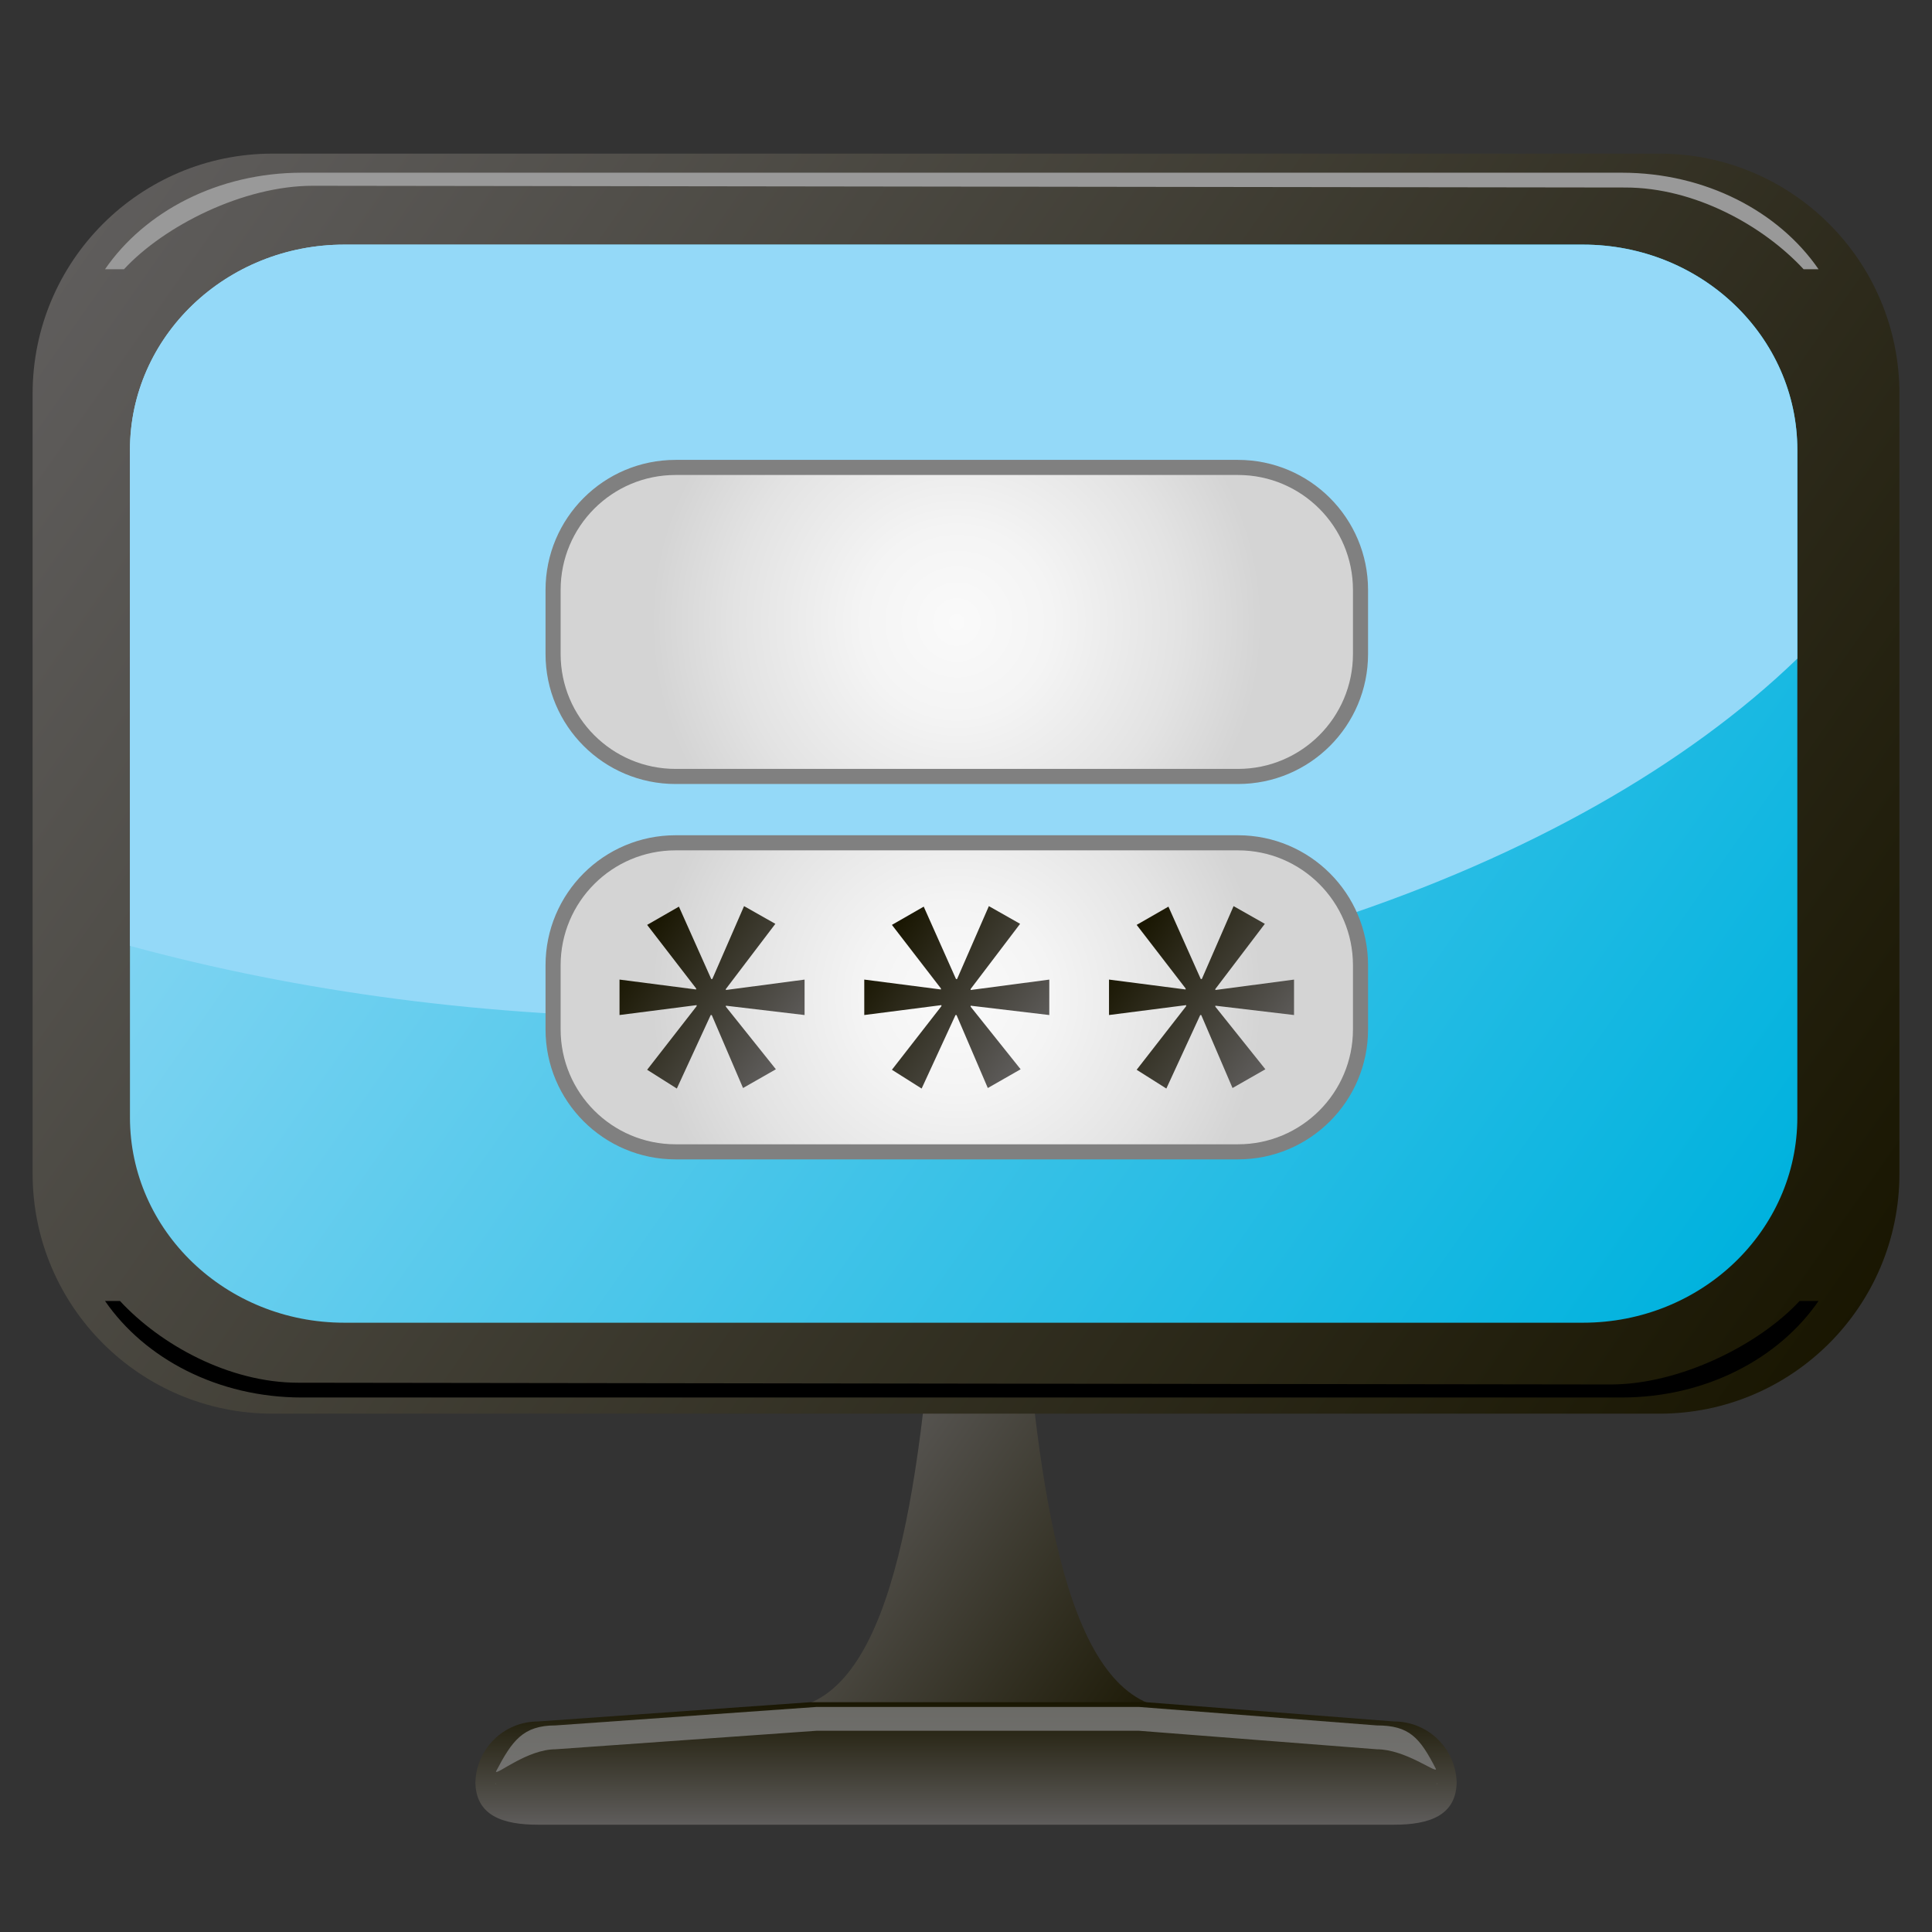 <?xml version="1.0" encoding="utf-8"?>
<!-- Generator: Adobe Illustrator 13.0.0, SVG Export Plug-In . SVG Version: 6.00 Build 14948)  -->
<!DOCTYPE svg PUBLIC "-//W3C//DTD SVG 1.1//EN" "http://www.w3.org/Graphics/SVG/1.1/DTD/svg11.dtd">
<svg version="1.1" id="Layer_1" xmlns="http://www.w3.org/2000/svg" xmlns:xlink="http://www.w3.org/1999/xlink" x="0px" y="0px"
	 width="128px" height="128px" viewBox="0 0 128 128" enable-background="new 0 0 128 128" xml:space="preserve">
<rect x="0" y="0" width="128" height="128" fill="#333333" stroke="none"/>
<g>
	<g>
		<g>
			<linearGradient id="SVGID_1_" gradientUnits="userSpaceOnUse" x1="79.183" y1="112.909" x2="54.524" y2="95.643">
				<stop  offset="0" style="stop-color:#181500"/>
				<stop  offset="1" style="stop-color:#5F5D5C"/>
			</linearGradient>
			<path fill="url(#SVGID_1_)" d="M67.771,85.184h-5.832c-1.148,15.471-3.318,28.266-10.49,28.043H78.26
				C71.084,113.449,68.912,100.654,67.771,85.184z"/>
			<linearGradient id="SVGID_2_" gradientUnits="userSpaceOnUse" x1="64.001" y1="112.618" x2="64.001" y2="120.915">
				<stop  offset="0" style="stop-color:#181500"/>
				<stop  offset="1" style="stop-color:#5F5D5C"/>
			</linearGradient>
			<path fill="url(#SVGID_2_)" d="M96.508,118.023c0,2.287-1.857,2.869-4.146,2.869H35.643c-2.293,0-4.148-0.578-4.148-2.869v0.176
				c0-2.291,1.855-4.146,4.148-4.146l18.039-1.277h22.242l16.438,1.277c2.289,0,4.146,1.855,4.146,4.146V118.023z"/>
		</g>
		<g opacity="0.79">
			<path fill="#808080" d="M91.211,114.314l-15.766-1.225H54.111l-17.303,1.225c-2.17,0-2.881,1.023-3.949,3.053
				c0.006,0.279,2.064-1.473,3.949-1.473l17.303-1.227h21.334l15.766,1.227c1.885,0,3.92,1.594,3.926,1.312
				C94.07,115.125,93.381,114.314,91.211,114.314z"/>
			<linearGradient id="SVGID_3_" gradientUnits="userSpaceOnUse" x1="32.834" y1="118.12" x2="32.834" y2="118.292">
				<stop  offset="0" style="stop-color:#FFFFFF"/>
				<stop  offset="1" style="stop-color:#000000"/>
			</linearGradient>
			<path fill="url(#SVGID_3_)" d="M32.83,118.291c0-0.031,0.008-0.057,0.008-0.086s-0.008-0.053-0.008-0.082V118.291z"/>
			<linearGradient id="SVGID_4_" gradientUnits="userSpaceOnUse" x1="95.185" y1="118.12" x2="95.185" y2="118.292">
				<stop  offset="0" style="stop-color:#FFFFFF"/>
				<stop  offset="1" style="stop-color:#000000"/>
			</linearGradient>
			<path fill="url(#SVGID_4_)" d="M95.18,118.205c0.002,0.029,0.01,0.055,0.01,0.086v-0.168
				C95.189,118.152,95.182,118.176,95.18,118.205z"/>
		</g>
		<linearGradient id="SVGID_5_" gradientUnits="userSpaceOnUse" x1="122.18" y1="92.655" x2="7.721" y2="12.511">
			<stop  offset="0" style="stop-color:#181500"/>
			<stop  offset="1" style="stop-color:#5F5D5C"/>
		</linearGradient>
		<path fill="url(#SVGID_5_)" d="M125.842,77.758c0,8.783-7.117,15.902-15.902,15.902H18.059c-8.779,0-15.898-7.121-15.898-15.902
			V26.08c0-8.783,7.119-15.902,15.898-15.902h91.881c8.785,0,15.902,7.121,15.902,15.902V77.758z"/>
		<path fill="#999999" d="M8.215,17.837c2.672-2.885,7.912-5.529,12.508-5.529l86.959,0.115c4.596,0,9.139,2.529,11.811,5.414h0.99
			c-2.629-3.82-7.479-6.395-13.043-6.395H20.002c-5.564,0-10.414,2.574-13.043,6.395H8.215z"/>
		<path d="M119.227,86.193c-2.672,2.889-7.912,5.531-12.508,5.531L19.76,91.609c-4.598,0-9.139-2.527-11.811-5.416h-0.99
			c2.629,3.822,7.479,6.395,13.043,6.395h87.438c5.564,0,10.414-2.572,13.043-6.395H119.227z"/>
		<linearGradient id="SVGID_6_" gradientUnits="userSpaceOnUse" x1="113.241" y1="86.508" x2="14.447" y2="17.331">
			<stop  offset="0" style="stop-color:#00B2DE"/>
			<stop  offset="1" style="stop-color:#99DBF6"/>
		</linearGradient>
		<path fill="url(#SVGID_6_)" d="M119.078,74.031c0,7.51-6.355,13.602-14.201,13.602H22.811c-7.844,0-14.201-6.092-14.201-13.602
			V29.812c0-7.514,6.357-13.605,14.201-13.605h82.066c7.846,0,14.201,6.092,14.201,13.605V74.031z"/>
		<path fill="#94D9F8" d="M104.877,16.207H22.811c-7.844,0-14.201,6.092-14.201,13.605v32.855c11.184,3.045,23.73,4.754,36.99,4.754
			c31.367,0,58.748-9.565,73.479-23.786V29.812C119.078,22.298,112.723,16.207,104.877,16.207z"/>
	</g>
	<g>
		<g>
			
				<radialGradient id="SVGID_7_" cx="-183.337" cy="-654.845" r="20.251" gradientTransform="matrix(1 0 0 -1 246.727 -588.769)" gradientUnits="userSpaceOnUse">
				<stop  offset="0" style="stop-color:#FAFAFA"/>
				<stop  offset="0.311" style="stop-color:#F4F4F4"/>
				<stop  offset="0.726" style="stop-color:#E3E3E3"/>
				<stop  offset="1" style="stop-color:#D4D4D4"/>
			</radialGradient>
			<path fill="url(#SVGID_7_)" stroke="#808080" d="M90.137,68.197c0,4.482-3.635,8.115-8.117,8.115H44.758
				c-4.482,0-8.115-3.633-8.115-8.115v-4.244c0-4.481,3.633-8.115,8.115-8.115H82.02c4.482,0,8.117,3.634,8.117,8.115V68.197
				L90.137,68.197z"/>
			<g>
				<g>
					
						<linearGradient id="SVGID_8_" gradientUnits="userSpaceOnUse" x1="-194.476" y1="-658.401" x2="-204.693" y2="-651.247" gradientTransform="matrix(1 0 0 -1 246.727 -588.769)">
						<stop  offset="0" style="stop-color:#5F5D5C"/>
						<stop  offset="1" style="stop-color:#181500"/>
					</linearGradient>
					<path fill="url(#SVGID_8_)" d="M51.369,61.206l-3.279,4.318v0.066l5.215-0.689v2.348l-5.215-0.619v0.066l3.314,4.146
						l-2.176,1.242l-2.072-4.834h-0.07l-2.244,4.869l-1.967-1.244l3.279-4.213v-0.07l-5.109,0.656V64.9l5.076,0.656v-0.068
						l-3.246-4.212l2.105-1.209l2.143,4.798h0.068l2.105-4.832L51.369,61.206z"/>
				</g>
				<g>
					
						<linearGradient id="SVGID_9_" gradientUnits="userSpaceOnUse" x1="-178.261" y1="-658.401" x2="-188.477" y2="-651.248" gradientTransform="matrix(1 0 0 -1 246.727 -588.769)">
						<stop  offset="0" style="stop-color:#5F5D5C"/>
						<stop  offset="1" style="stop-color:#181500"/>
					</linearGradient>
					<path fill="url(#SVGID_9_)" d="M67.584,61.206l-3.277,4.318v0.066l5.211-0.689v2.348l-5.211-0.619v0.066l3.312,4.146
						l-2.174,1.242l-2.072-4.834h-0.068l-2.244,4.869l-1.969-1.244l3.279-4.213v-0.07l-5.111,0.656V64.9l5.078,0.656v-0.068
						l-3.246-4.212l2.107-1.209l2.139,4.798h0.07l2.107-4.832L67.584,61.206z"/>
				</g>
				<g>
					
						<linearGradient id="SVGID_10_" gradientUnits="userSpaceOnUse" x1="-162.045" y1="-658.401" x2="-172.262" y2="-651.248" gradientTransform="matrix(1 0 0 -1 246.727 -588.769)">
						<stop  offset="0" style="stop-color:#5F5D5C"/>
						<stop  offset="1" style="stop-color:#181500"/>
					</linearGradient>
					<path fill="url(#SVGID_10_)" d="M83.799,61.206l-3.279,4.318v0.066l5.213-0.689v2.348l-5.213-0.619v0.066l3.314,4.146
						l-2.176,1.242l-2.072-4.834h-0.068l-2.244,4.869l-1.967-1.244l3.279-4.213v-0.07l-5.111,0.656V64.9l5.076,0.656v-0.068
						l-3.244-4.212l2.105-1.209l2.143,4.798h0.068l2.105-4.832L83.799,61.206z"/>
				</g>
			</g>
		</g>
		
			<radialGradient id="SVGID_11_" cx="-183.337" cy="-629.975" r="20.251" gradientTransform="matrix(1 0 0 -1 246.727 -588.769)" gradientUnits="userSpaceOnUse">
			<stop  offset="0" style="stop-color:#FAFAFA"/>
			<stop  offset="0.311" style="stop-color:#F4F4F4"/>
			<stop  offset="0.726" style="stop-color:#E3E3E3"/>
			<stop  offset="1" style="stop-color:#D4D4D4"/>
		</radialGradient>
		<path fill="url(#SVGID_11_)" stroke="#808080" d="M90.137,43.328c0,4.482-3.635,8.114-8.117,8.114H44.758
			c-4.482,0-8.115-3.632-8.115-8.114v-4.243c0-4.482,3.633-8.116,8.115-8.116H82.02c4.482,0,8.117,3.634,8.117,8.116V43.328
			L90.137,43.328z"/>
	</g>
</g>
</svg>
